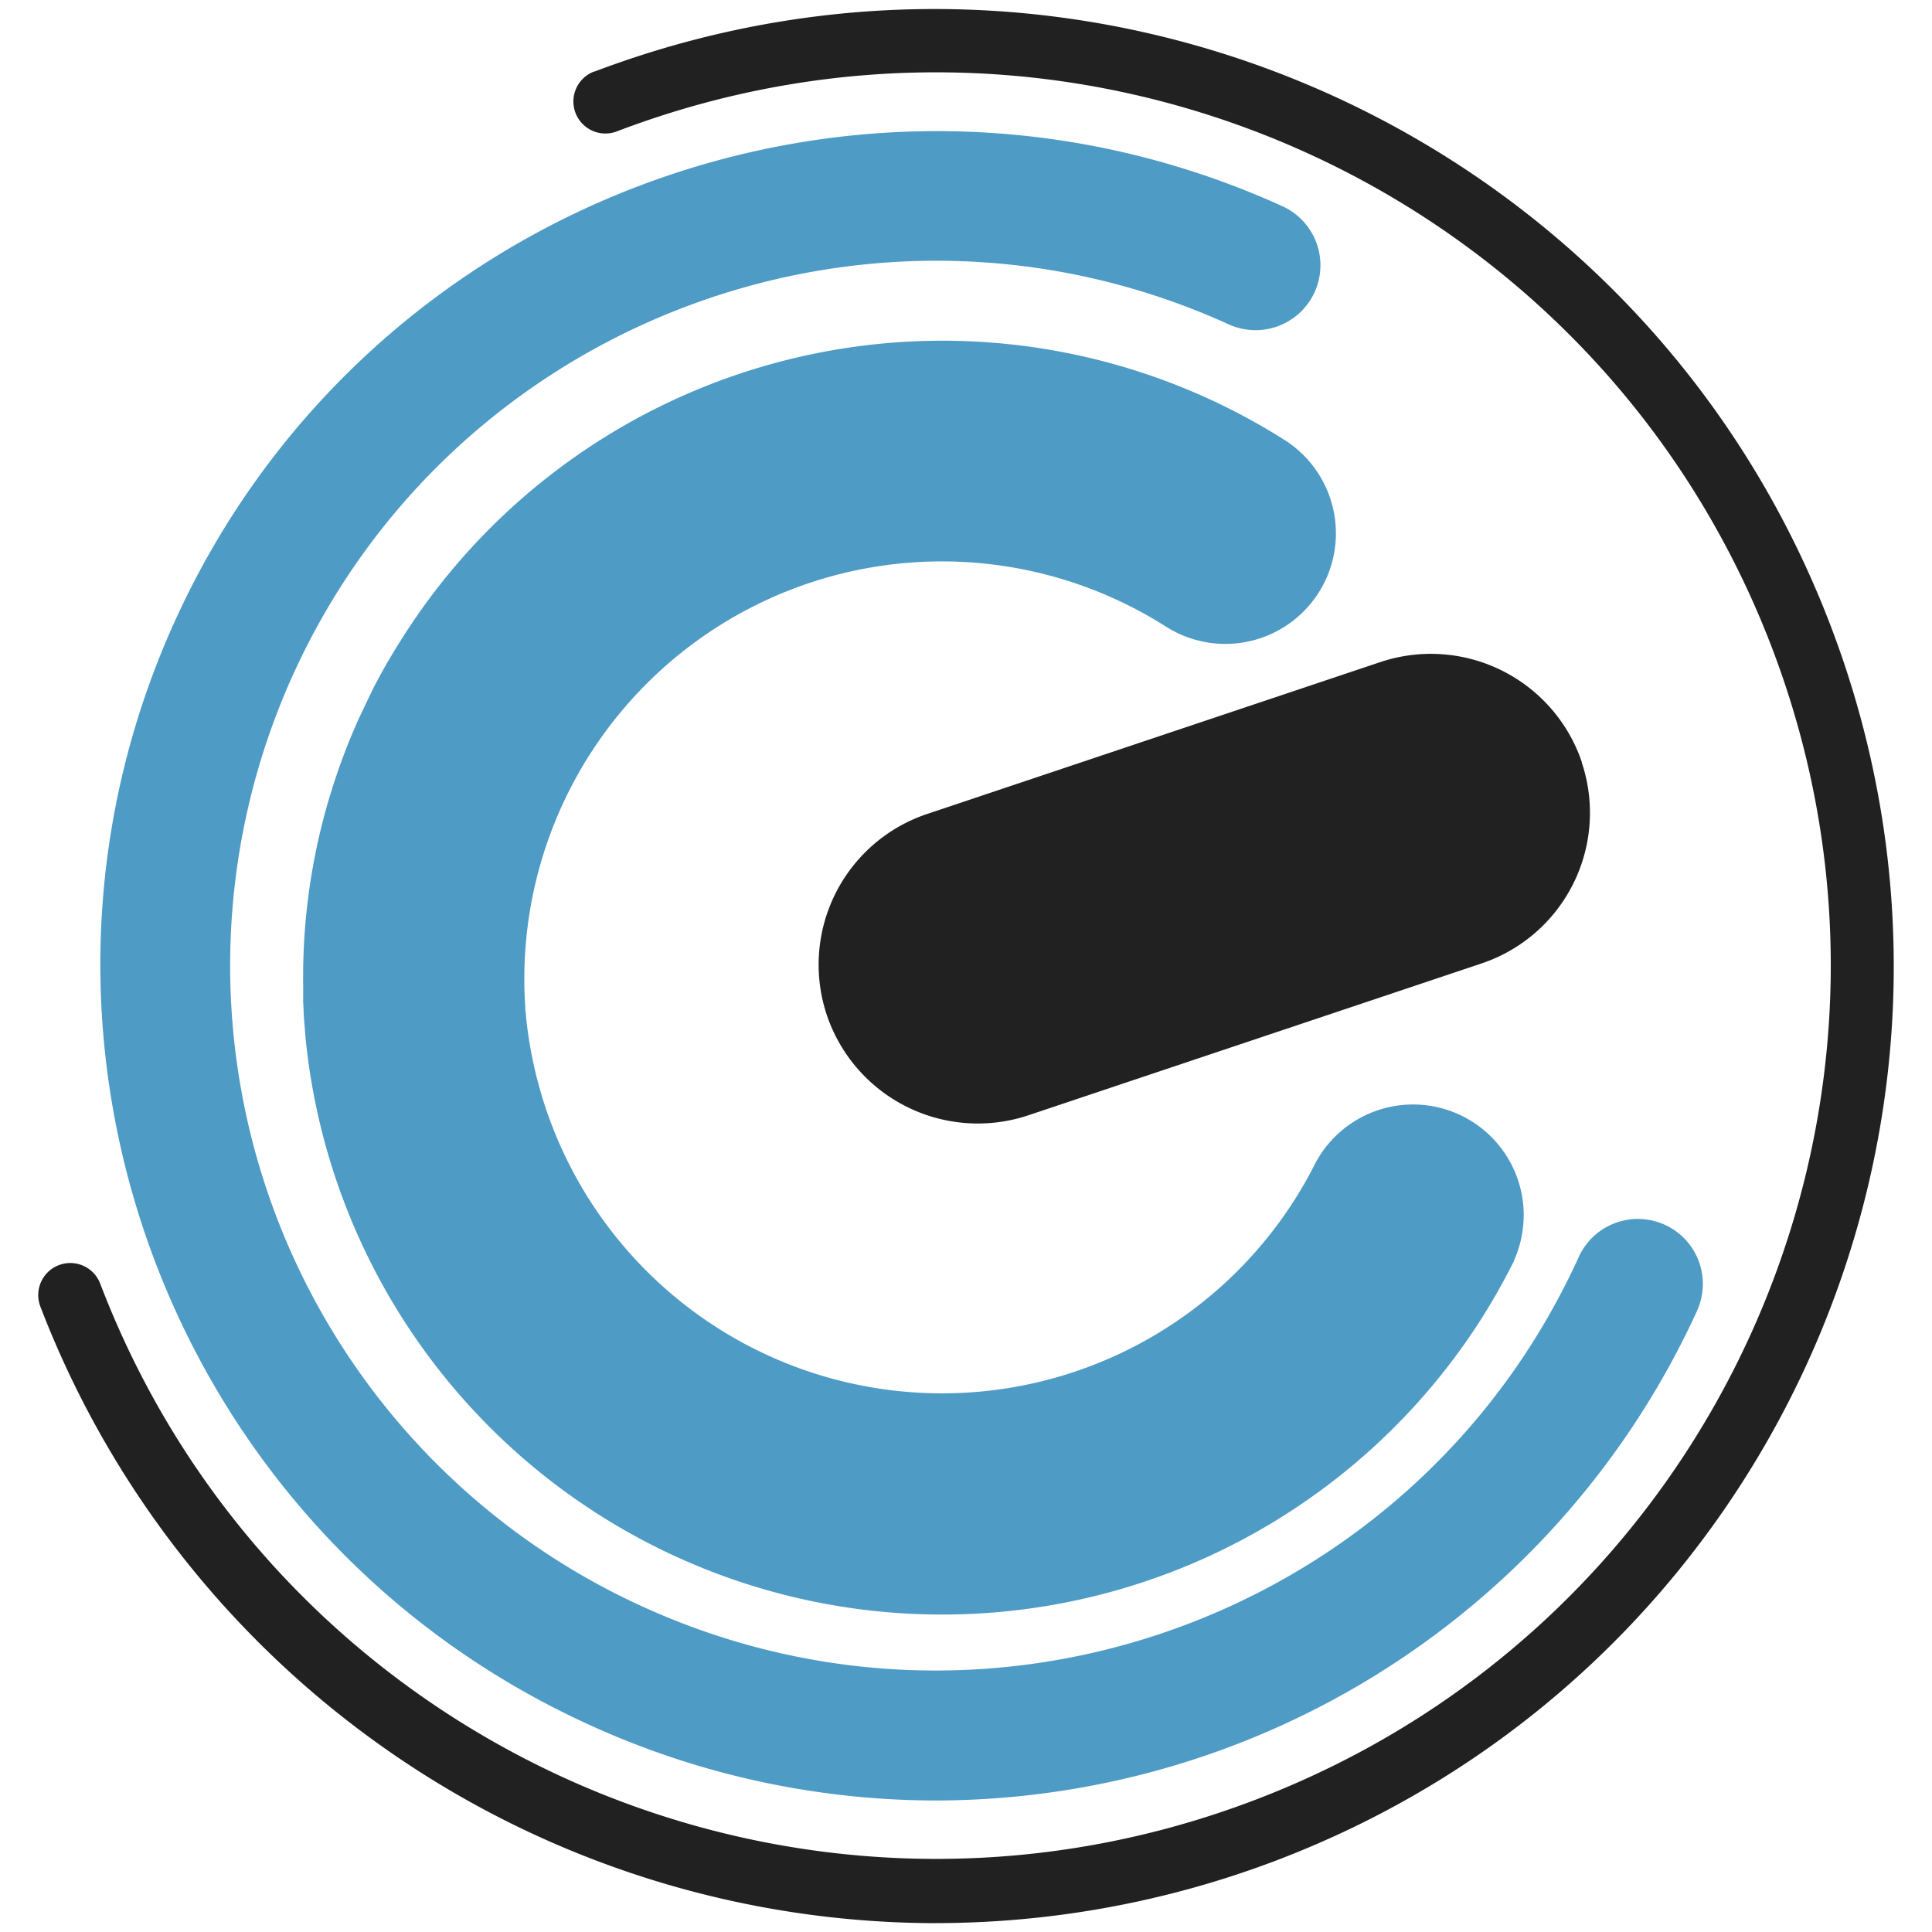 <svg id="图层_1" data-name="图层 1" xmlns="http://www.w3.org/2000/svg" viewBox="0 0 400 400"><defs><style>.cls-1{fill:#212121;}.cls-2{fill:#4e9bc6;}</style></defs><g id="路径_27-4" data-name="路径 27-4"><path id="路径_1764-4" data-name="路径 1764-4" class="cls-1" d="M193.73,398.17A198.89,198.89,0,0,1,8.35,270.49a6.63,6.63,0,0,1,12.4-4.72c36.43,95.42,143.45,143.29,239,106.92s143.53-143.2,107.1-238.62S223.43-9.22,127.85,27.15h0A6.63,6.63,0,1,1,123,14.81l.11,0c102.48-38.82,217.09,12.65,256,115S366.43,346.46,264,385.28a198.86,198.86,0,0,1-70.21,12.88Z"/></g><g id="路径_28-4" data-name="路径 28-4"><path id="路径_1765-4" data-name="路径 1765-4" class="cls-2" d="M193.73,372.77a172.85,172.85,0,0,1-71.56-15.59C35.32,317.74-3.21,215.12,36.29,128.41S178.45,3.17,265.45,42.67a13.43,13.43,0,1,1-11,24.51l-.16-.07c-73.47-33.36-160.13-.94-193.54,72.41a145.81,145.81,0,0,0,72.54,193.22c73.48,33.36,160.13.93,193.54-72.42a13.44,13.44,0,0,1,24.55,11l-.06.15A173.53,173.53,0,0,1,193.72,372.77Z"/></g><g id="组_6630-8" data-name="组 6630-8"><path id="路径_1766-4" data-name="路径 1766-4" class="cls-2" d="M63,211.63c-.08-1-.13-2.08-.18-3.12C62.87,209.56,62.92,210.6,63,211.63Z"/><path id="路径_1767-4" data-name="路径 1767-4" class="cls-2" d="M62.77,207.12c0,.47,0,.93,0,1.4q0-.77-.06-1.53A.28.28,0,0,0,62.77,207.12Z"/><path id="路径_1768-4" data-name="路径 1768-4" class="cls-2" d="M313.49,261q-3,6-6.59,11.73A132.42,132.42,0,0,1,63.61,218c-.09-.69-.17-1.39-.24-2.09s-.16-1.58-.23-2.37c0-.62-.1-1.24-.14-1.86-.06-.78-.11-1.55-.14-2.32s-.07-1.46-.09-2.19a.62.62,0,0,1,0-.13.86.86,0,0,1,0-.16c0-.6,0-1.21,0-1.81,0-.28,0-.56,0-.82a129.94,129.94,0,0,1,4.49-35.85c.4-1.48.83-2.94,1.28-4.4s.93-2.93,1.43-4.37c.75-2.18,1.57-4.34,2.44-6.48.59-1.42,1.19-2.84,1.82-4.26,1-2.11,2-4.2,3-6.29.71-1.37,1.45-2.75,2.21-4.11.38-.68.77-1.36,1.16-2,.78-1.35,1.6-2.69,2.44-4A132.36,132.36,0,0,1,265.25,90.65l.13.09a22.89,22.89,0,1,1-24.09,38.92,2.61,2.61,0,0,1-.28-.17,86.45,86.45,0,0,0-132.26,79c0,.35,0,.68.07,1s.08.94.13,1.41a88.1,88.1,0,0,0,4.09,18.7,86.53,86.53,0,0,0,159.41,11,22.91,22.91,0,0,1,41,20.38Z"/></g><g id="矩形_7-4" data-name="矩形 7-4"><path id="路径_1769-4" data-name="路径 1769-4" class="cls-1" d="M327.47,157.81h0a32.89,32.89,0,0,1-20.76,41.67h0l-93.77,31.42a33,33,0,0,1-41.75-20.73h0A32.9,32.9,0,0,1,192,168.51h0l93.77-31.43a33,33,0,0,1,41.74,20.73Z"/></g></svg>